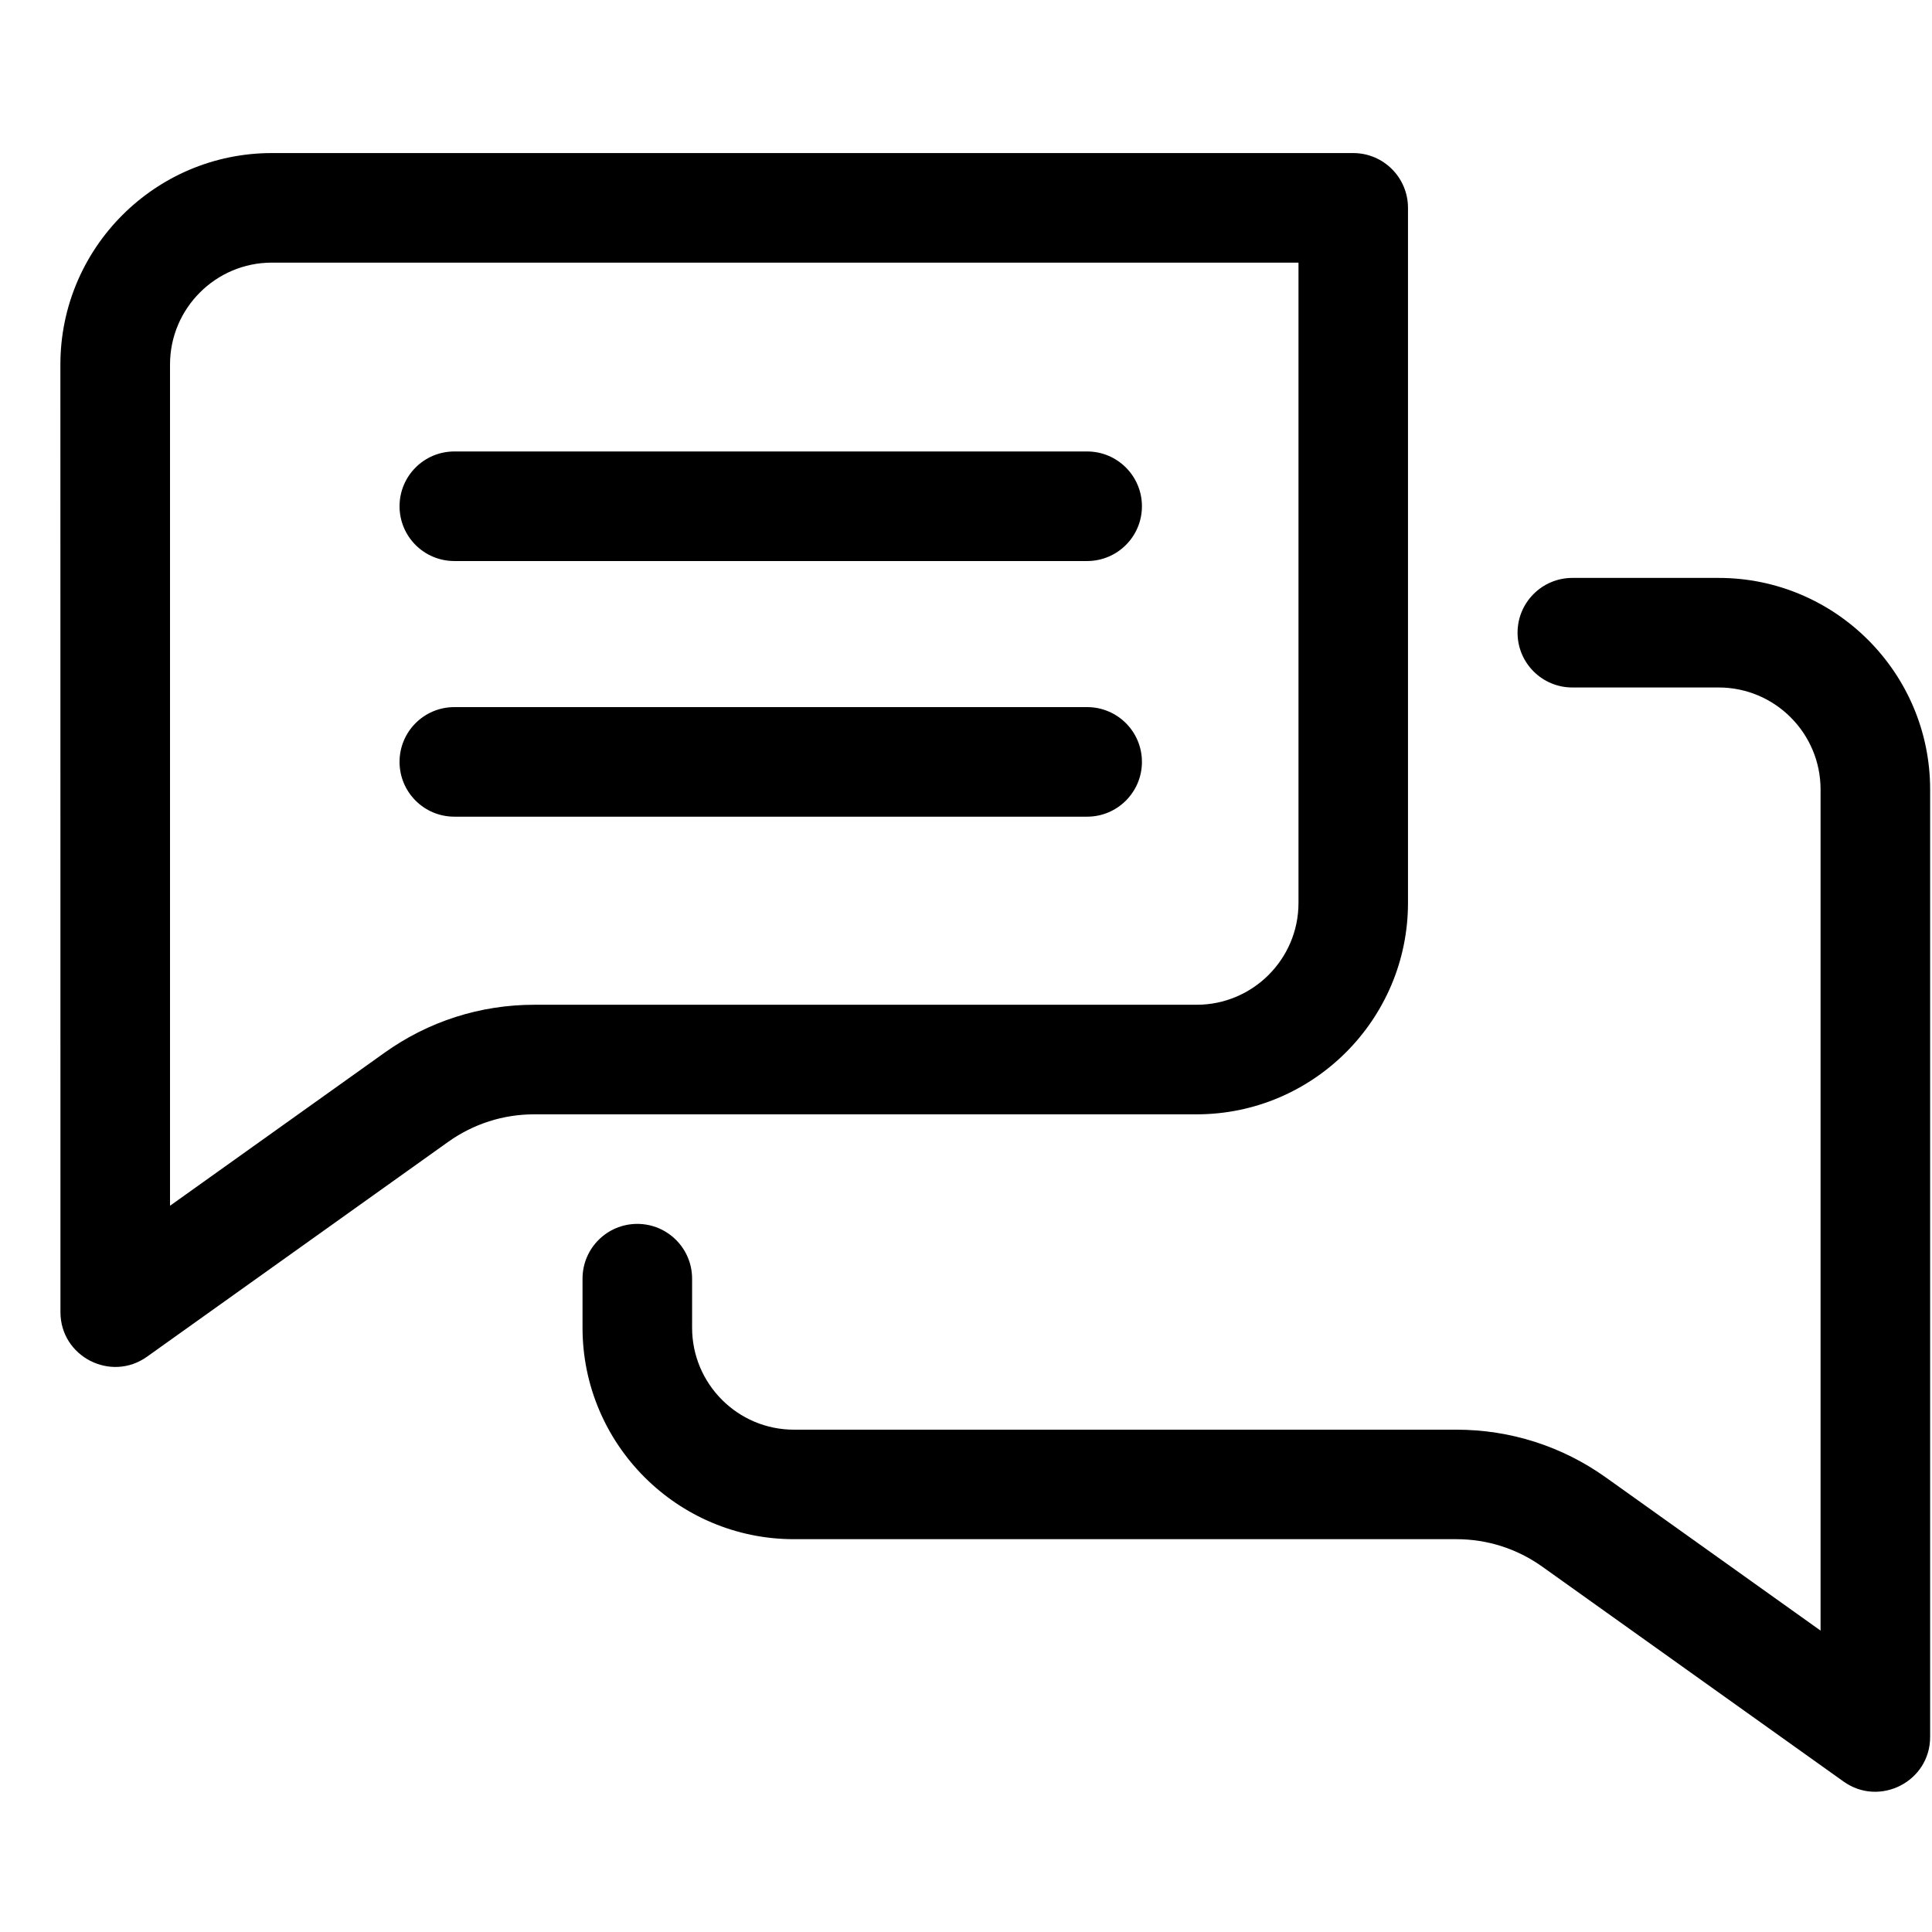 <svg xmlns="http://www.w3.org/2000/svg" width="31" height="31" viewBox="0 0 31 31" fill="none">
                    <g clip-path="url(#clip0_1_388)">
                    <path d="M0.97 21.054C0.97 21.768 1.779 22.183 2.359 21.769L7.191 18.322C7.597 18.033 8.074 17.88 8.572 17.88H19.2C21.07 17.88 22.592 16.358 22.592 14.487V3.335C22.592 2.85 22.199 2.456 21.713 2.456H4.362C2.491 2.456 0.969 3.978 0.969 5.849L0.97 21.054ZM2.728 5.849C2.728 4.948 3.461 4.214 4.362 4.214H20.835V14.488C20.835 15.389 20.102 16.122 19.2 16.122H8.572C7.706 16.122 6.876 16.388 6.171 16.891L2.728 19.347L2.728 5.849Z" fill="black"/>
                    <path d="M30.97 12.667C30.97 10.796 29.448 9.273 27.577 9.273H25.229C24.744 9.273 24.35 9.667 24.35 10.152C24.35 10.638 24.744 11.031 25.229 11.031H27.577C28.479 11.031 29.212 11.765 29.212 12.667V26.164L25.769 23.708C25.064 23.205 24.234 22.94 23.368 22.94H12.739C11.838 22.94 11.105 22.206 11.105 21.304V20.517C11.105 20.031 10.711 19.638 10.226 19.638C9.74 19.638 9.347 20.031 9.347 20.517V21.304C9.347 23.175 10.869 24.697 12.739 24.697H23.368C23.866 24.697 24.343 24.85 24.748 25.139L29.581 28.586C30.158 28.998 30.97 28.587 30.97 27.871V12.666L30.97 12.667Z" fill="black"/>
                    <path d="M7.29 9.002H17.444C17.929 9.002 18.323 8.609 18.323 8.123C18.323 7.638 17.929 7.244 17.444 7.244H7.29C6.804 7.244 6.411 7.638 6.411 8.123C6.411 8.609 6.804 9.002 7.29 9.002Z" fill="black"/>
                    <path d="M7.29 13.104H17.444C17.929 13.104 18.323 12.71 18.323 12.225C18.323 11.739 17.929 11.346 17.444 11.346H7.29C6.804 11.346 6.411 11.739 6.411 12.225C6.411 12.71 6.804 13.104 7.29 13.104Z" fill="black"/>
                    </g>
                    <defs>
                    <clipPath id="clip0_1_388">
                    <rect width="30" height="30" fill="white" transform="translate(0.97 0.603)"/>
                    </clipPath>
                    </defs>
                    </svg>
